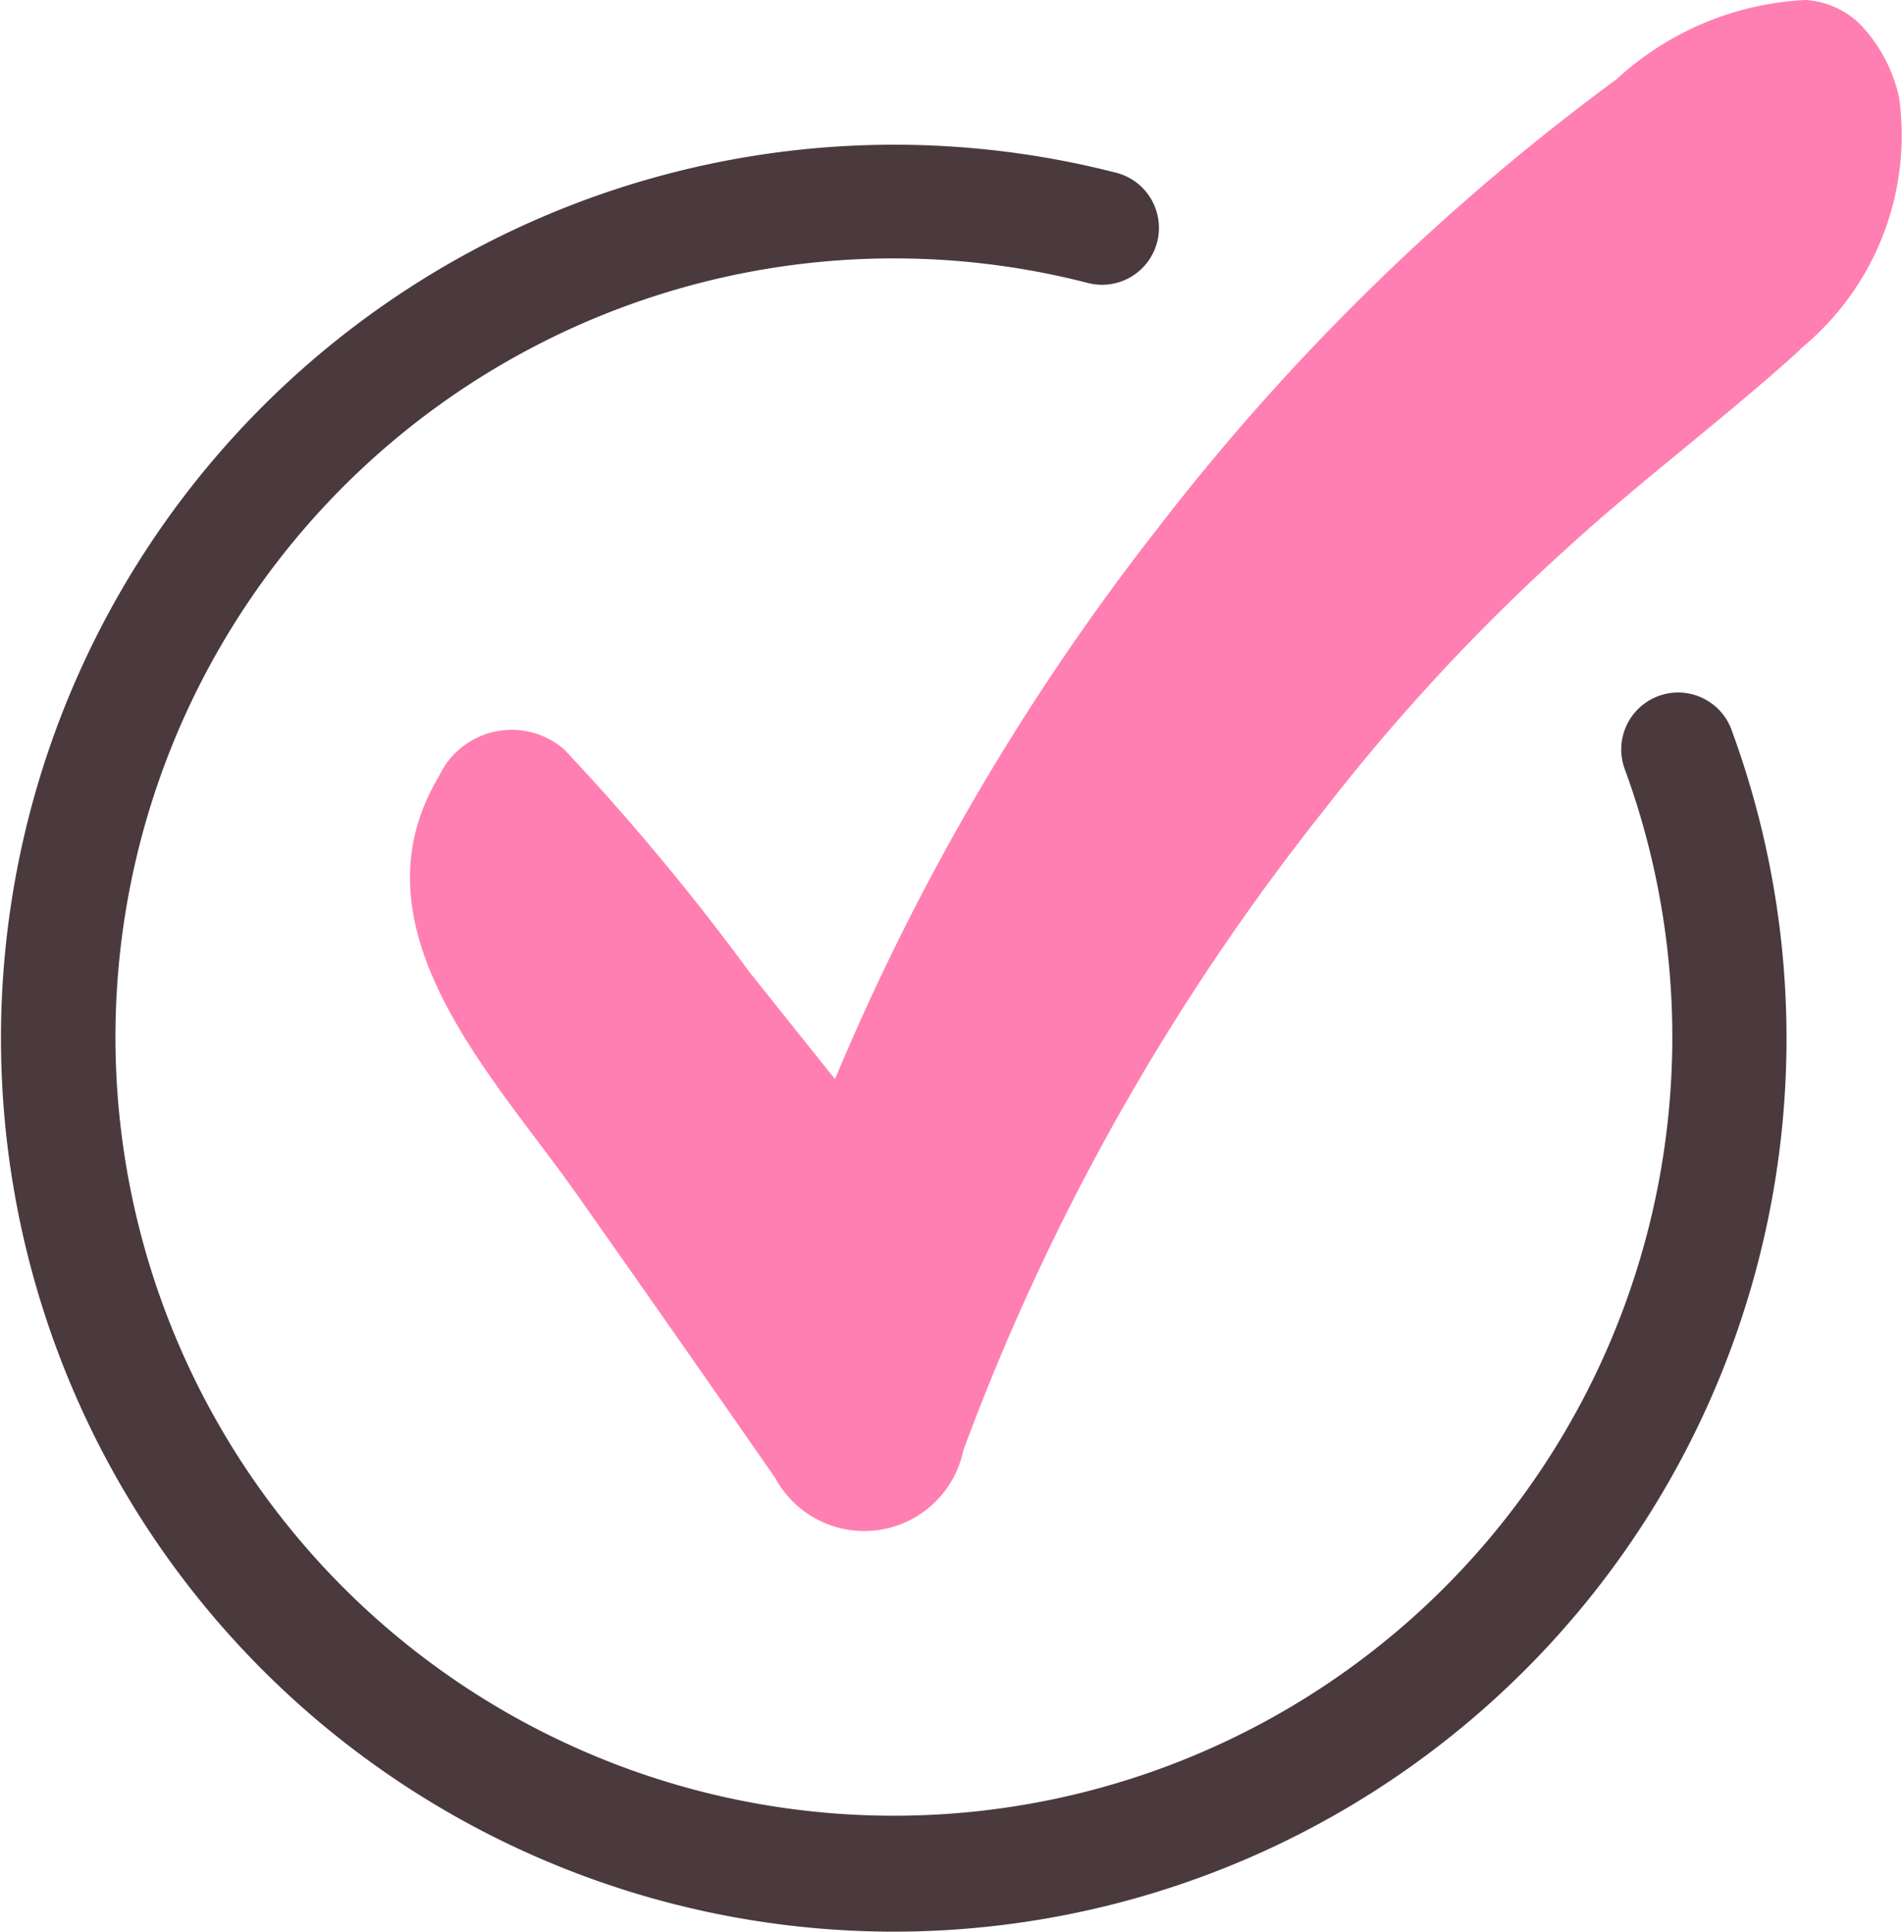 <svg id="グループ_62" data-name="グループ 62" xmlns="http://www.w3.org/2000/svg" width="22.992" height="23.319" viewBox="0 0 22.992 23.319">
  <g id="グループ_57" data-name="グループ 57">
    <path id="パス_14" data-name="パス 14" d="M10.786,54.652a10.786,10.786,0,1,1,2.679-21.237.687.687,0,1,1-.34,1.331,9.4,9.4,0,1,0,6.5,5.885.687.687,0,1,1,1.29-.472A10.783,10.783,0,0,1,10.786,54.652" transform="translate(0 -31.333)" fill="#4a3a3d"/>
    <path id="パス_15" data-name="パス 15" d="M110.558,4.222c-.91.825-1.9,1.56-2.807,2.388a24.276,24.276,0,0,0-2.936,3.161,28.074,28.074,0,0,0-4.362,7.737,1.222,1.222,0,0,1-2.271.335q-1.191-1.714-2.393-3.42c-.993-1.416-2.775-3.209-1.667-5.054a.968.968,0,0,1,1.511-.322,28.8,28.8,0,0,1,2.239,2.69q.515.646,1.031,1.29a28.8,28.8,0,0,1,3.9-6.653A27.733,27.733,0,0,1,108.342.956,3.626,3.626,0,0,1,110.624,0a1.027,1.027,0,0,1,.665.3,1.855,1.855,0,0,1,.464.878,3.329,3.329,0,0,1-1.2,3.041" transform="translate(-88.82 0)" fill="#ff7fb2"/>
  </g>
</svg>
